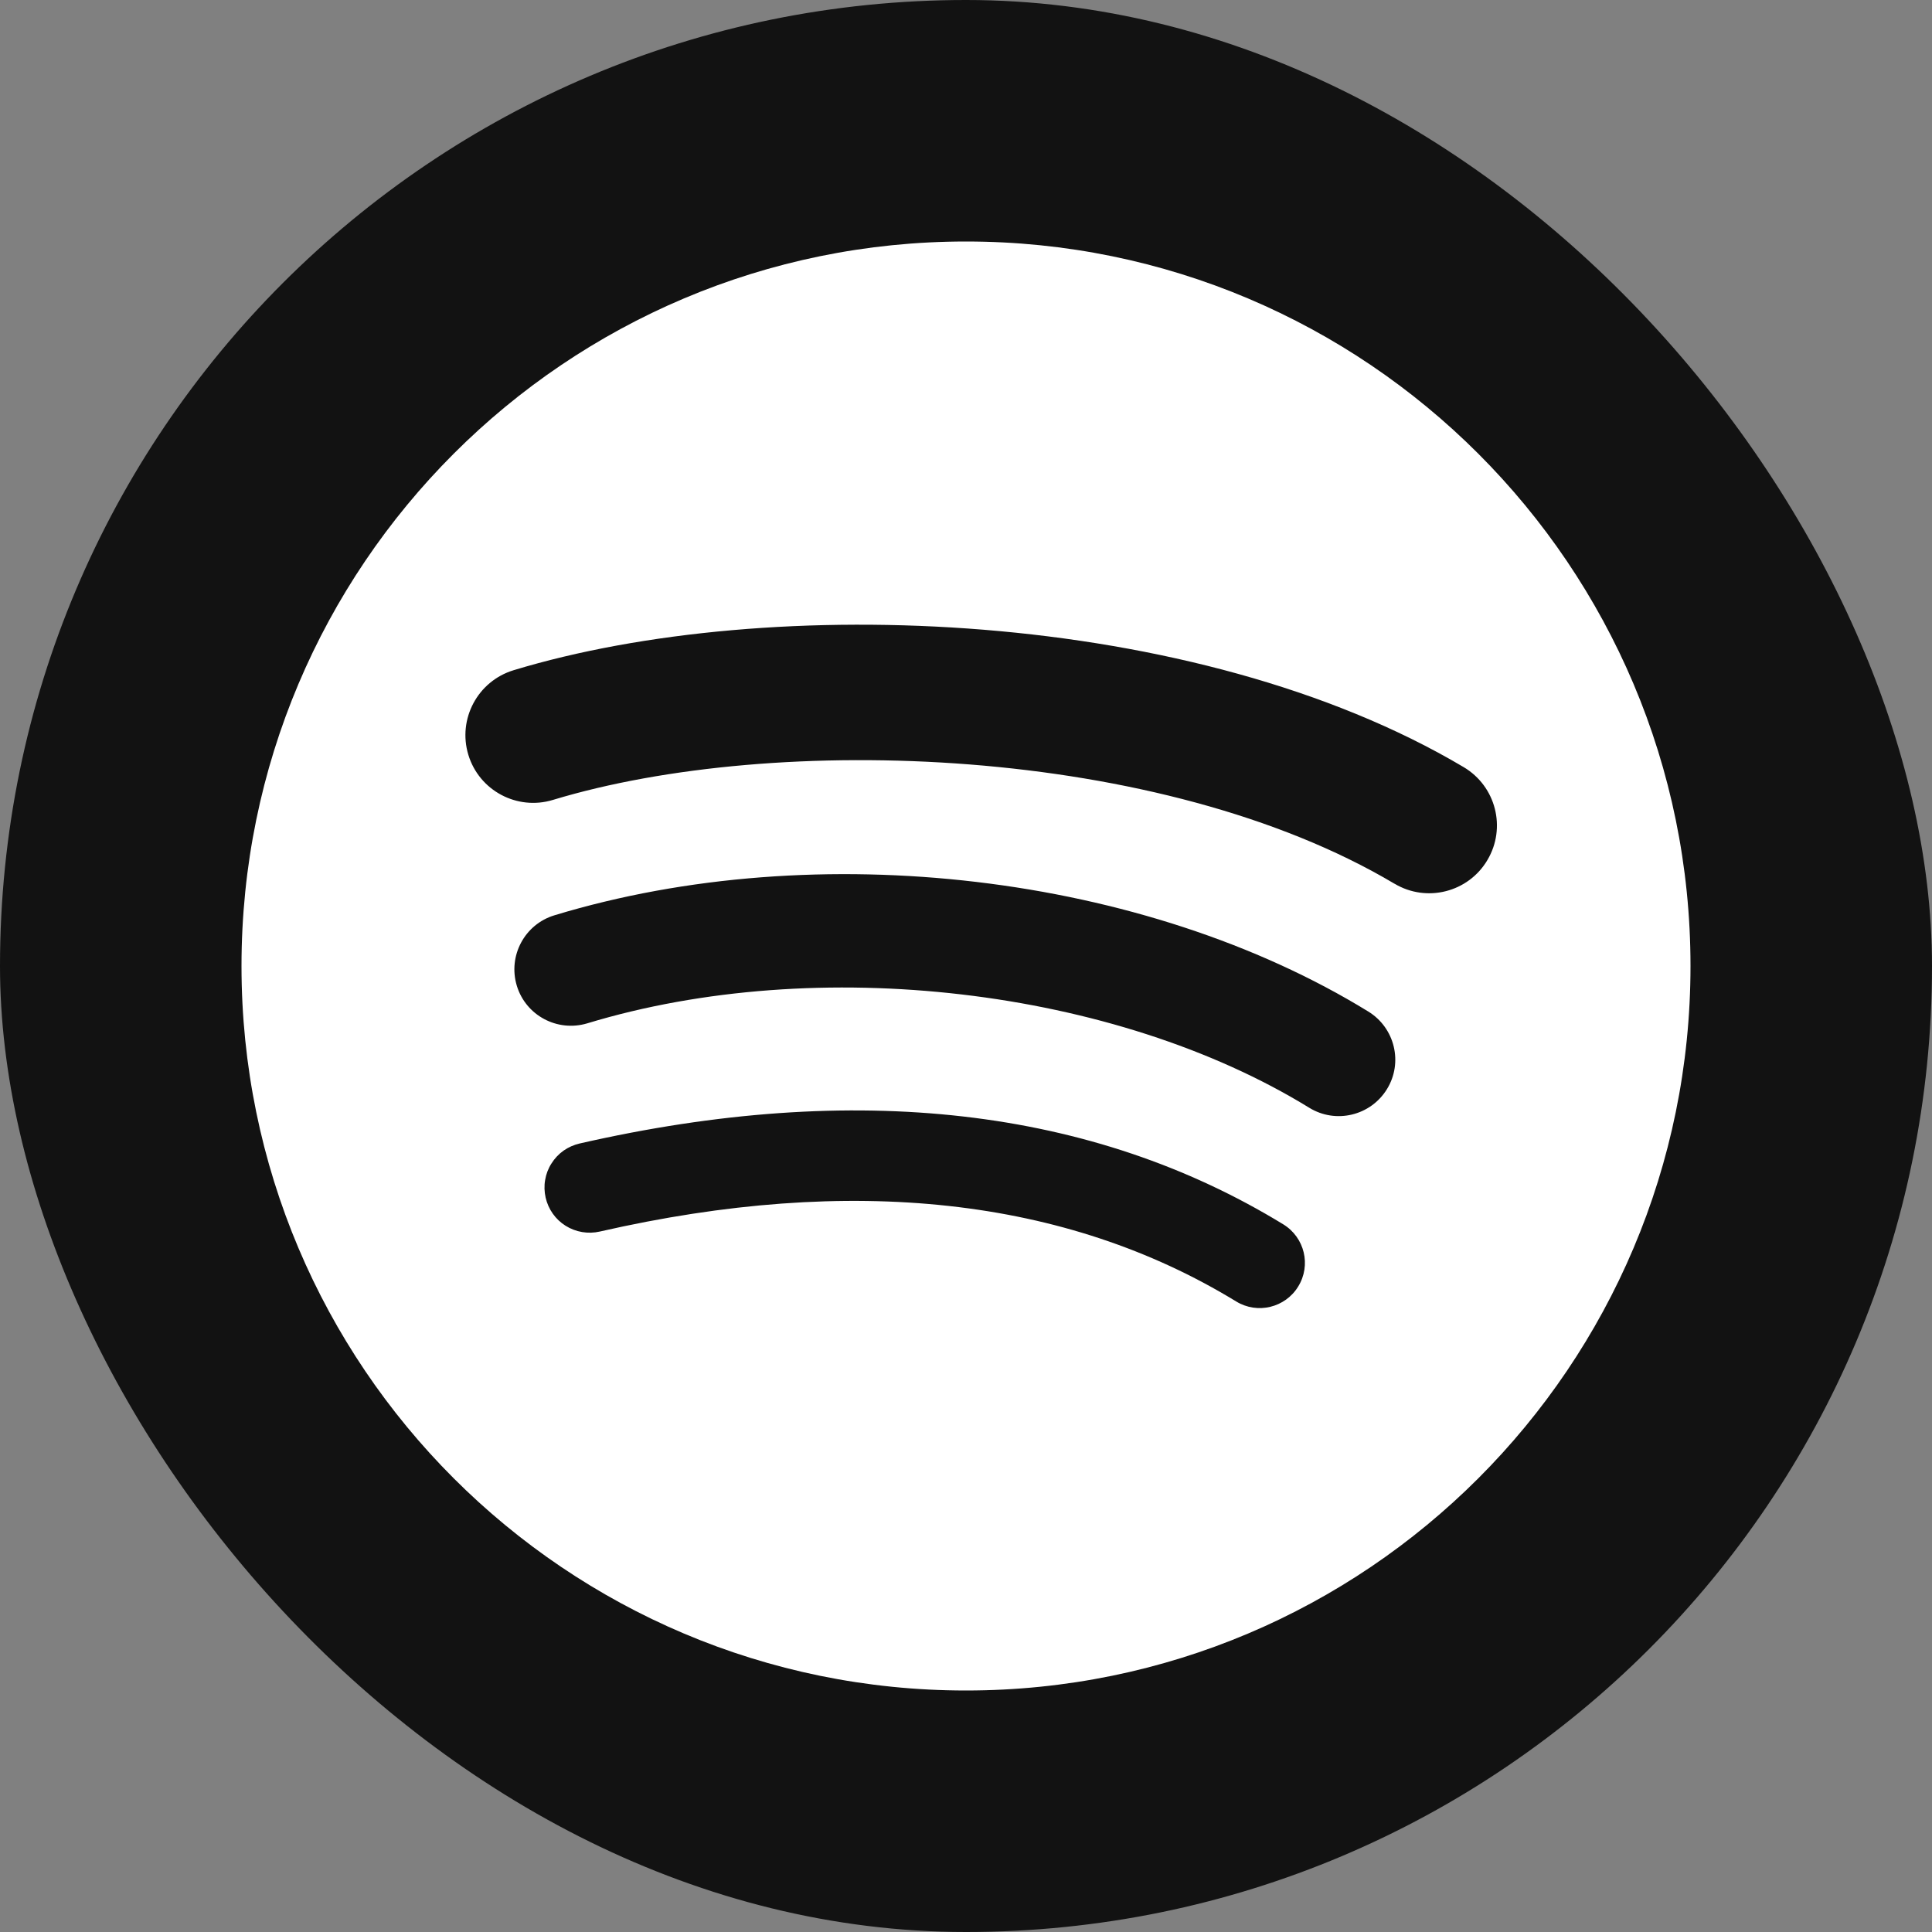 <svg width="24" height="24" viewBox="0 0 24 24" fill="none" xmlns="http://www.w3.org/2000/svg">
<rect x="0" y="0" width="24" height="24" fill="#808080" stroke="none"/>
<rect width="24" height="24" rx="12" fill="#121212"/>
<g clip-path="url(#clip0_325_1104)">
<path d="M12 3C7.029 3 3 7.03 3 12C3 16.971 7.03 21 12 21C16.971 21 21 16.971 21 12C21 7.03 16.971 3 12 3L12 3L12 3ZM16.127 15.981C15.966 16.245 15.62 16.329 15.356 16.167C13.242 14.876 10.582 14.584 7.45 15.299C7.305 15.332 7.152 15.306 7.026 15.227C6.9 15.148 6.811 15.022 6.778 14.877C6.762 14.805 6.759 14.731 6.772 14.658C6.784 14.585 6.81 14.516 6.85 14.454C6.889 14.391 6.94 14.337 7 14.294C7.06 14.252 7.128 14.222 7.2 14.205C10.628 13.422 13.569 13.759 15.941 15.209C16.206 15.371 16.29 15.716 16.127 15.981ZM17.229 13.53C17.026 13.86 16.594 13.964 16.264 13.761C13.845 12.274 10.157 11.844 7.296 12.712C6.924 12.824 6.532 12.615 6.42 12.245C6.308 11.874 6.517 11.482 6.888 11.37C10.156 10.378 14.22 10.858 16.998 12.566C17.328 12.769 17.432 13.201 17.229 13.53ZM17.323 10.978C14.423 9.255 9.637 9.097 6.868 9.937C6.423 10.072 5.953 9.821 5.818 9.377C5.683 8.932 5.934 8.462 6.379 8.326C9.558 7.361 14.843 7.548 18.183 9.53C18.583 9.768 18.715 10.284 18.477 10.684C18.241 11.084 17.723 11.216 17.324 10.978H17.323Z" fill="white"/>
</g>
<defs>
<clipPath id="clip0_325_1104">
<rect width="18" height="18" fill="white" transform="translate(3 3)"/>
</clipPath>
</defs>
</svg>
